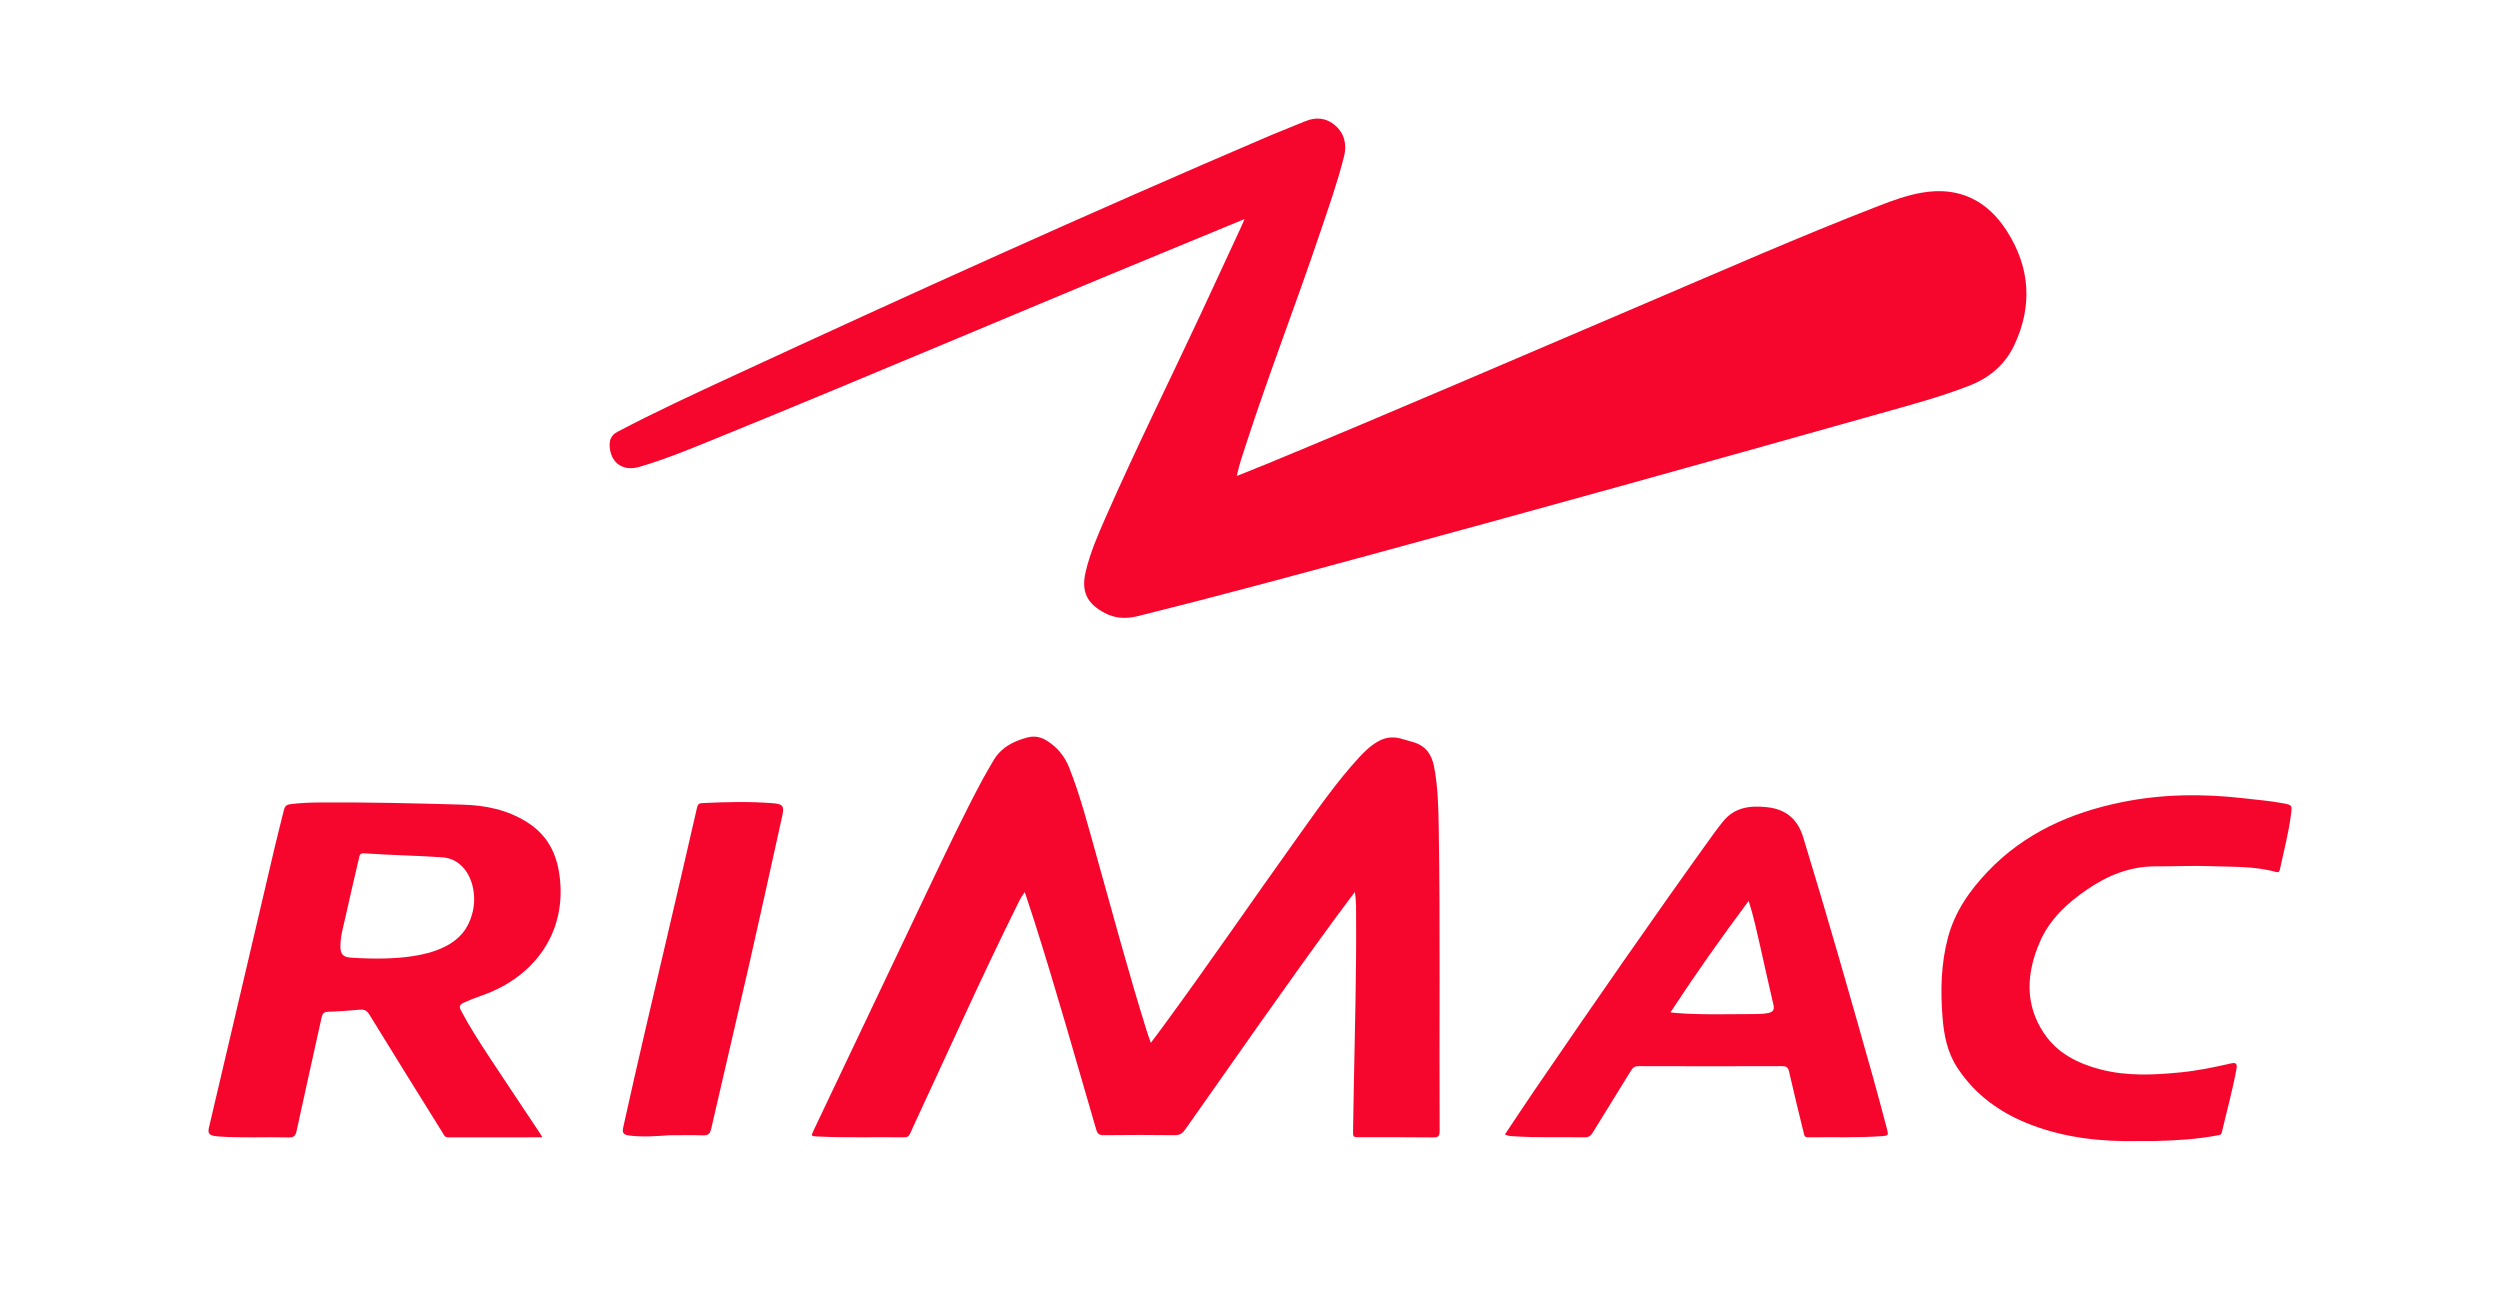 <?xml version="1.0" encoding="UTF-8"?>
<svg xmlns="http://www.w3.org/2000/svg" version="1.1" viewBox="0 0 495.87 260.13">
  <defs>
    <style>
      .cls-1 {
        fill: #f6052d;
      }
    </style>
  </defs>
  <!-- Generator: Adobe Illustrator 28.6.0, SVG Export Plug-In . SVG Version: 1.2.0 Build 709)  -->
  <g>
    <g id="Capa_1">
      <g>
        <path class="cls-1" d="M246.85,43.45c-5.56,2.3-10.8,4.47-16.05,6.63-29.36,12.09-58.55,24.58-87.95,36.55-5.29,2.15-10.56,4.38-16.06,5.98-3.18.93-5.62-.75-5.86-3.99-.09-1.25.24-2.29,1.52-2.96,7.51-3.95,15.21-7.51,22.9-11.07,35.26-16.32,70.66-32.33,106.38-47.62,2.37-1.01,4.78-1.92,7.16-2.92,2.18-.91,4.24-.67,5.98.86,1.81,1.6,2.3,3.78,1.73,6.06-1.29,5.15-3.06,10.15-4.76,15.17-4.75,14.12-10.16,28-14.75,42.17-.63,1.94-1.31,3.87-1.78,6.1,2.14-.86,4.11-1.63,6.06-2.43,25.1-10.38,50.02-21.15,75-31.81,15.39-6.56,30.7-13.31,46.31-19.35,2.79-1.08,5.59-2.1,8.56-2.61,7.37-1.27,12.98,1.58,16.85,7.67,4.59,7.2,5.1,14.88,1.4,22.65-1.81,3.81-4.89,6.4-8.79,7.93-5.82,2.29-11.86,3.88-17.87,5.58-33.84,9.55-67.72,18.97-101.65,28.18-15.11,4.1-30.22,8.2-45.43,11.97-2.33.58-4.48.53-6.62-.6-3.54-1.86-4.7-4.26-3.8-8.13.86-3.69,2.35-7.16,3.87-10.61,6.02-13.72,12.69-27.13,19.03-40.7,2.64-5.65,5.25-11.31,7.87-16.97.22-.47.41-.94.75-1.72Z"/>
        <path class="cls-1" d="M203.27,176.93c-.81,1.04-1.25,2.07-1.74,3.06-6.58,13.28-12.65,26.81-18.9,40.25-.71,1.52-1.42,3.04-2.1,4.58-.24.55-.56.76-1.18.76-5.73-.08-11.46.12-17.18-.16-1.33-.06-1.34-.06-.76-1.28,7.5-15.78,14.99-31.57,22.51-47.35,3.59-7.52,7.14-15.05,11.08-22.39.6-1.12,1.29-2.19,1.9-3.3,1.52-2.77,4.03-4.09,6.96-4.84,1.36-.35,2.59-.08,3.75.64,2.11,1.3,3.58,3.12,4.49,5.43,2.21,5.61,3.71,11.43,5.33,17.21,3.31,11.79,6.47,23.63,10.14,35.32.19.6.41,1.18.69,1.99.8-1.06,1.47-1.94,2.12-2.83,9.24-12.57,18.04-25.45,27.12-38.13,3.85-5.38,7.63-10.83,12.13-15.72,1.14-1.24,2.37-2.39,3.87-3.2,1.31-.71,2.69-.87,4.13-.53.83.2,1.65.5,2.48.71,2.56.65,3.85,2.4,4.33,4.89.78,4.02.86,8.1.93,12.18.32,20.02.08,40.05.18,60.07,0,.99-.19,1.33-1.26,1.31-4.83-.06-9.66-.03-14.49-.03-1.48,0-1.45,0-1.42-1.47.07-2.88.1-5.76.15-8.64.19-11.04.52-22.07.45-33.11-.01-1.71.07-3.42-.25-5.42-1.39,1.86-2.62,3.48-3.83,5.13-10.14,13.86-19.95,27.95-29.83,41.99-.55.78-1.08,1.12-2.07,1.11-4.68-.06-9.36-.06-14.05,0-.9,0-1.26-.22-1.52-1.12-4.03-13.84-7.94-27.71-12.31-41.45-.58-1.84-1.21-3.66-1.86-5.64Z"/>
        <path class="cls-1" d="M424.2,226.32c-7.27.16-14.42-.59-21.27-3.19-6.02-2.29-11.07-5.84-14.67-11.31-2.01-3.05-2.68-6.46-2.96-9.99-.43-5.36-.31-10.71,1.09-15.93,1.37-5.11,4.33-9.33,7.94-13.1,7.25-7.58,16.37-11.61,26.48-13.68,8.07-1.65,16.19-1.72,24.35-.77,2.6.3,5.21.51,7.79,1,1.65.32,1.69.37,1.48,2.05-.46,3.75-1.44,7.4-2.23,11.09-.11.51-.31.58-.77.46-4.31-1.19-8.75-.99-13.15-1.15-3.55-.13-7.11.06-10.66.04-5.09-.03-9.51,1.77-13.6,4.56-3.98,2.71-7.51,5.97-9.43,10.45-2.62,6.09-3.07,12.27.83,18.1,2.66,3.97,6.68,5.98,11.18,7.16,5.27,1.38,10.6,1.12,15.95.59,3.36-.33,6.65-1.02,9.93-1.77.95-.22,1.32,0,1.13,1.02-.77,4.27-1.94,8.44-2.92,12.67-.13.57-.54.51-.93.59-4.02.76-8.09,1-12.17,1.1-1.12.03-2.24,0-3.37,0Z"/>
        <path class="cls-1" d="M132.94,225.16c-2.73.19-5.46.42-8.19.06-1.04-.14-1.39-.47-1.14-1.59,2.87-13.06,5.97-26.06,9-39.08,1.89-8.11,3.79-16.22,5.64-24.34.15-.68.38-.89,1.07-.92,4.67-.22,9.35-.34,14.02.03,1.98.16,2.25.58,1.81,2.54-2.18,9.85-4.33,19.7-6.57,29.53-2.47,10.85-5.04,21.68-7.52,32.52-.23,1-.63,1.31-1.62,1.28-2.17-.07-4.33-.02-6.5-.02Z"/>
        <path class="cls-1" d="M91.89,198.92c1.15-.53,2.33-1,3.53-1.41,9.9-3.39,16.34-11.51,15.74-21.96-.3-5.2-1.98-9.57-6.66-12.5-3.93-2.45-8.19-3.32-12.71-3.45-9.47-.27-18.93-.5-28.4-.43-1.94.01-3.89.09-5.82.34-.76.1-1.09.45-1.26,1.16-.58,2.43-1.23,4.85-1.8,7.29-4.36,18.58-8.7,37.17-13.08,55.75-.24,1.01.08,1.41.97,1.58.33.06.67.11,1,.13,4.6.32,9.21.06,13.81.18,1,.03,1.39-.23,1.61-1.25,1.62-7.52,3.32-15.03,4.97-22.54.17-.78.45-1.1,1.3-1.13,2.09-.06,4.18-.23,6.27-.41.86-.08,1.38.13,1.88.93,4.83,7.87,9.71,15.7,14.59,23.54.24.39.38.85,1.04.85,6.17-.02,12.35-.01,18.71-.01-.22-.37-.32-.56-.44-.74-3.33-5.01-6.69-10.02-10-15.04-2.01-3.06-4-6.13-5.71-9.38-.38-.72-.3-1.14.46-1.49ZM69.49,189.93c-1.48-.1-1.96-.73-1.97-2.19-.01-1.97.55-3.84.97-5.73.87-3.94,1.8-7.86,2.71-11.78.12-.53.17-1.04,1.02-.98,5.14.37,10.3.44,15.45.79,5.23.35,7.17,6.34,6.1,10.77-1.05,4.32-4.22,10.48-24.27,9.13Z"/>
        <path class="cls-1" d="M374.28,223.92c-.94-3.5-1.85-7-2.84-10.49-4.46-15.81-8.96-31.62-13.77-47.33-1.11-3.64-3.45-5.61-7.23-6-3.32-.35-6.37.01-8.65,2.8-.61.75-1.21,1.52-1.78,2.31-12.09,16.78-23.85,33.8-35.53,50.87-2,2.93-3.95,5.89-5.98,8.93.71.35,1.28.34,1.83.37,4.64.31,9.28.12,13.92.2.83.02,1.26-.28,1.68-.96,2.51-4.12,5.09-8.19,7.6-12.31.38-.62.77-.85,1.5-.84,9.48.03,18.95.03,28.43,0,.85,0,1.2.2,1.4,1.09.91,4.04,1.91,8.07,2.89,12.1.11.45.11.93.85.92,4.9-.07,9.81.12,14.71-.23,1.24-.09,1.3-.17.96-1.43ZM350.66,200.94c-.93.18-1.86.2-2.79.2-5.13,0-10.25.18-15.37-.21-.3-.02-.59-.06-1.17-.13,4.94-7.55,10.06-14.78,15.52-22.12.96,3.06,1.58,5.94,2.24,8.82.89,3.93,1.74,7.88,2.67,11.8.24,1.03-.13,1.45-1.09,1.64Z"/>
      </g>
    </g>
  </g>
</svg>